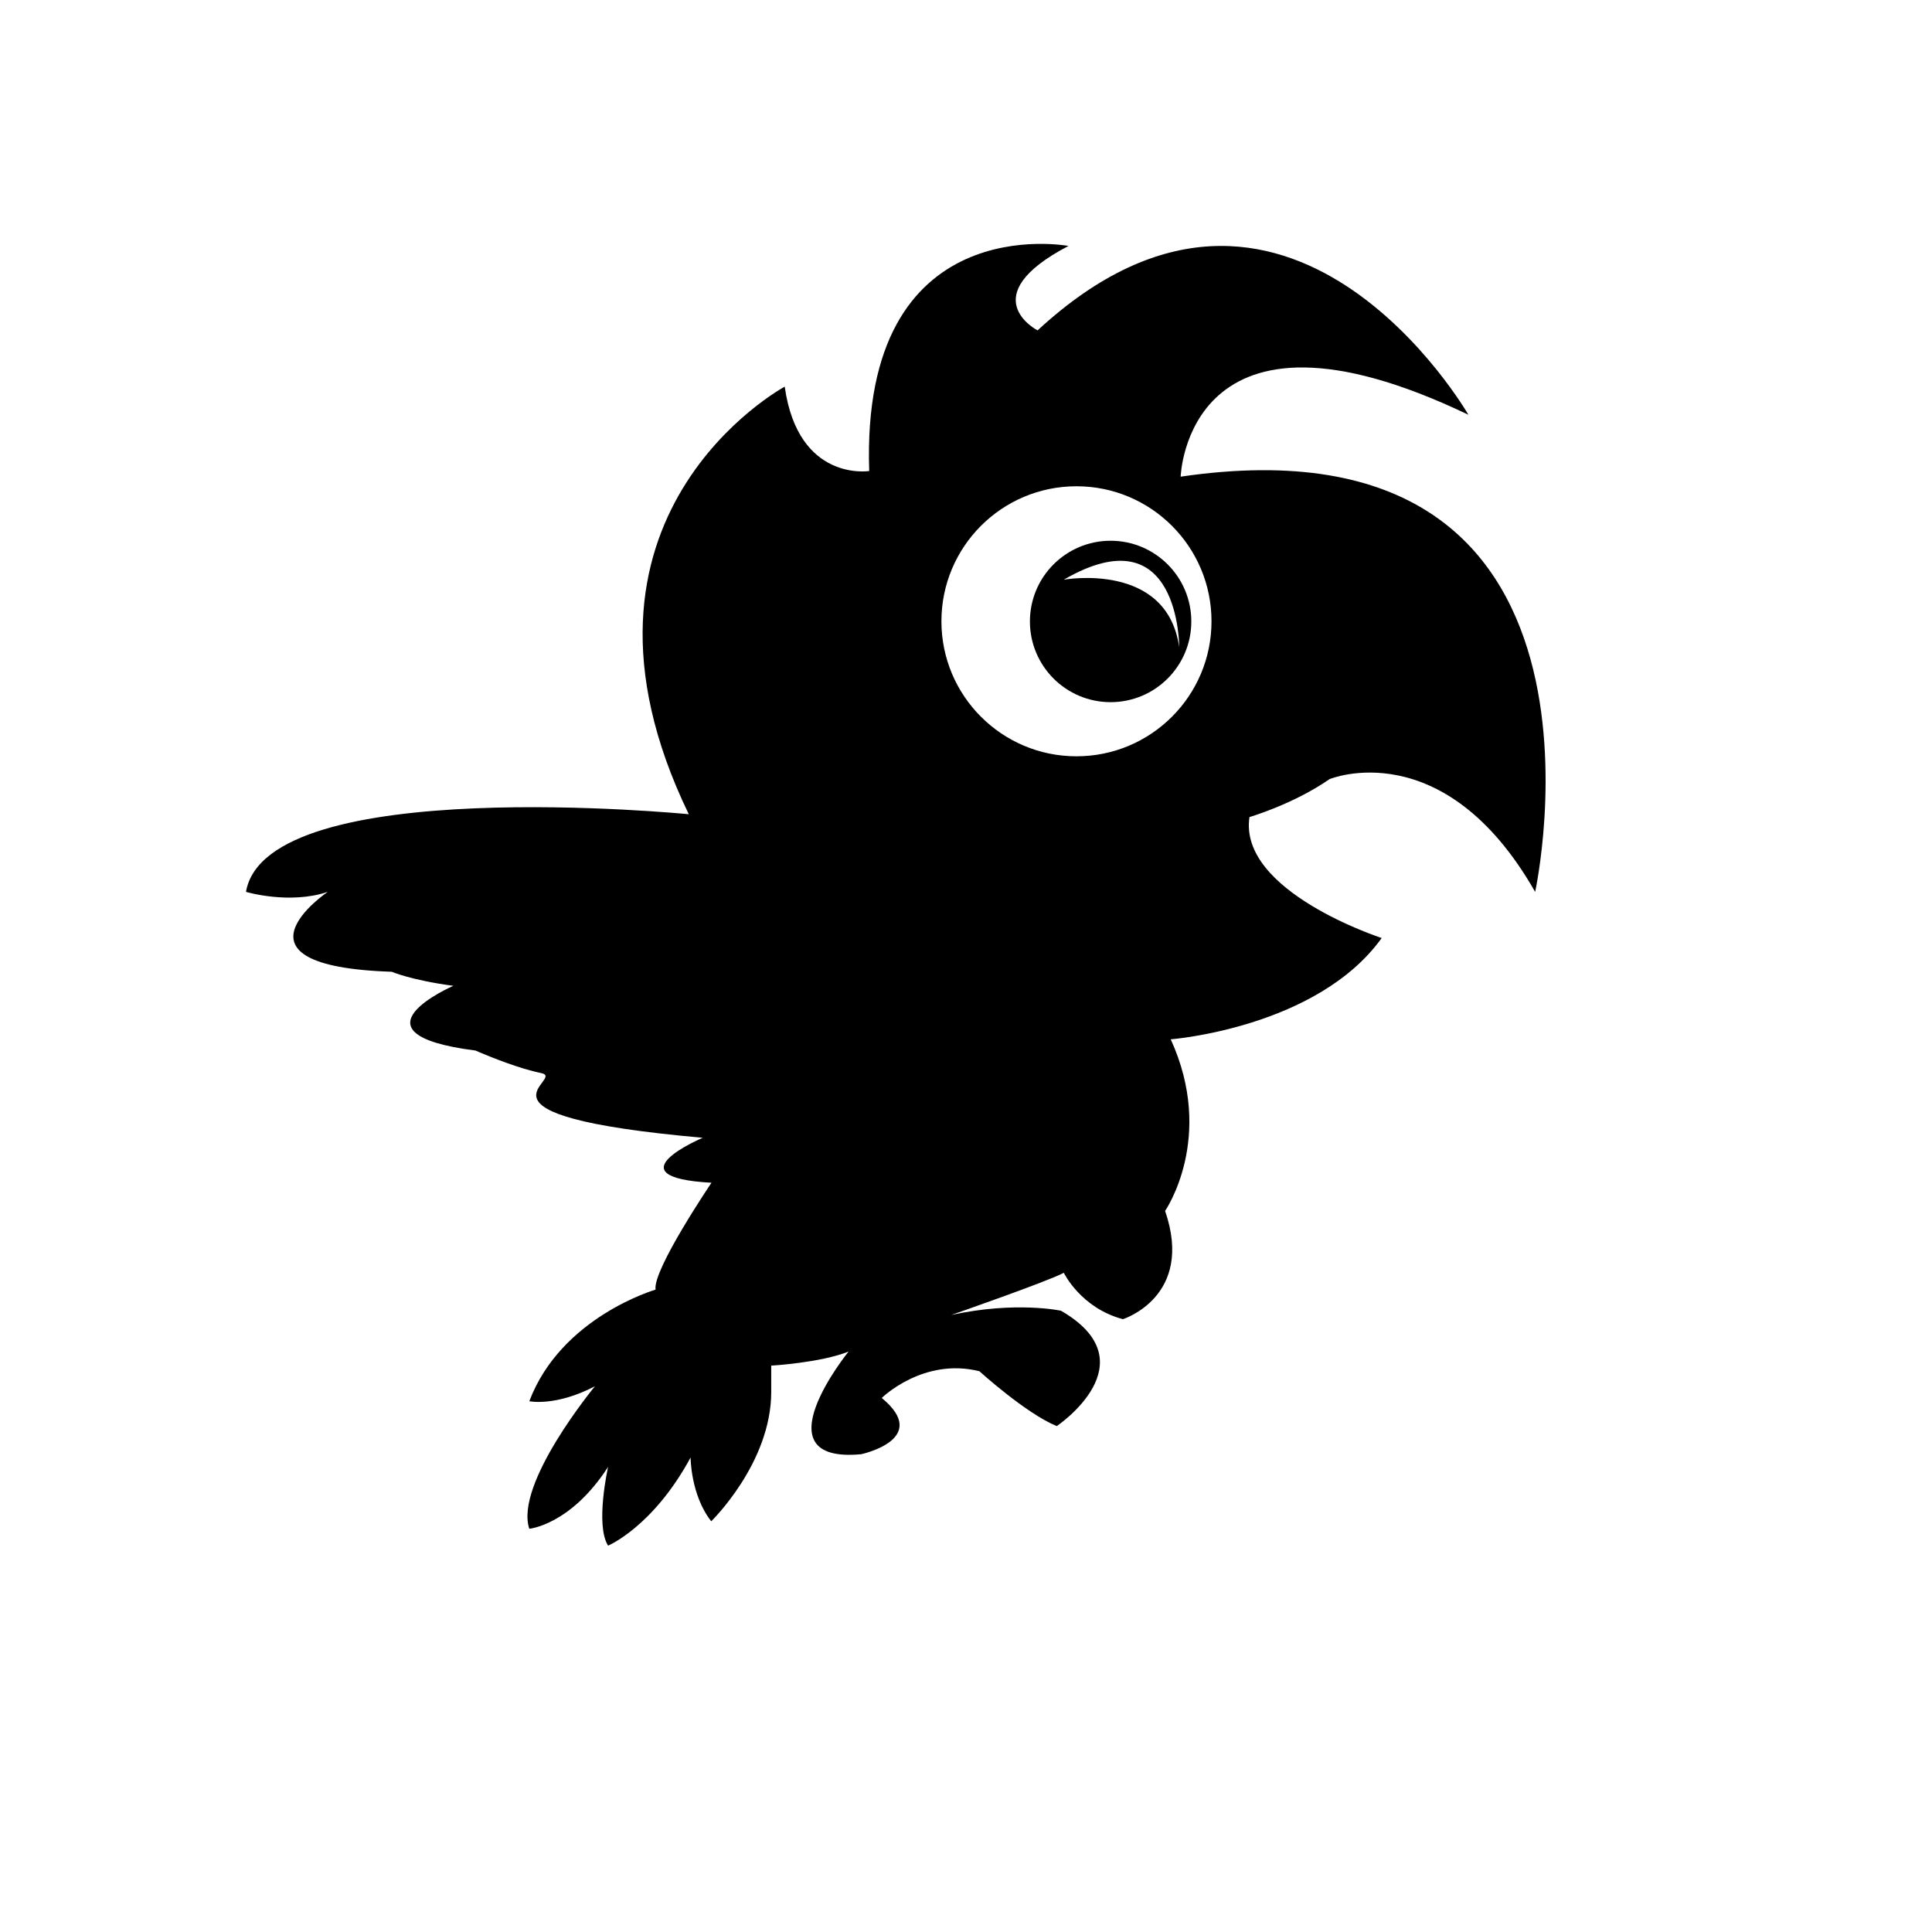 <svg xmlns="http://www.w3.org/2000/svg" xmlns:xlink="http://www.w3.org/1999/xlink" version="1.1" x="0px" y="0px" width="100px" height="100px" viewBox="0 0 100 100" enable-background="new 0 0 100 100" xml:space="preserve">
<g id="Captions">
</g>
<g id="Your_Icon">
	<path fill="none" d="M55.061,30.005c0,0,5.342-0.971,5.975,3.495C61.035,33.5,61.072,26.511,55.061,30.005z"/>
	<path fill="none" d="M55.717,25.168c-3.859,0-6.989,3.129-6.989,6.989c0,3.859,3.129,6.988,6.989,6.988   c3.861,0,6.99-3.129,6.99-6.988C62.707,28.297,59.578,25.168,55.717,25.168z M57.484,36.343c-2.307,0-4.176-1.871-4.176-4.178   s1.869-4.177,4.176-4.177s4.178,1.87,4.178,4.177S59.791,36.343,57.484,36.343z"/>
	<path d="M61.111,24.672c0,0,0.309-10.192,14.893-3.204c0,0-9.387-16.307-22.299-4.367c0,0-3.403-1.752,1.6-4.371   c0,0-10.778-2.035-10.315,11.65c0,0-3.676,0.583-4.373-4.367c0,0-12.438,6.697-4.966,22.131c0,0-21.86-2.154-22.919,4.019   c0,0,2.244,0.669,4.232,0c0,0-5.704,3.844,3.312,4.135c0,0,1.005,0.437,3.19,0.728c0,0-5.717,2.477,1.146,3.35   c0,0,1.264,0.562,2.502,0.936c0.305,0.092,0.608,0.172,0.892,0.229c1.431,0.291-4.785,2.184,8.369,3.35   c0,0-4.826,2.037,0.451,2.328c0,0-3.056,4.514-2.894,5.533c0,0-4.885,1.408-6.535,5.775c0,0,1.359,0.291,3.398-0.775   c0,0-4.174,5.047-3.398,7.377c0,0,2.137-0.195,4.078-3.203c0,0-0.68,3.008,0,4.076c0,0,2.328-0.971,4.27-4.562   c0,0,0.001,1.941,1.068,3.301c0,0,3.106-3.01,3.106-6.697c0,0,0-0.777,0-1.359c0,0,2.548-0.146,4.004-0.729   c0,0-4.731,5.824,0.655,5.314c0,0,3.639-0.779,1.062-2.912c0,0,2.142-2.111,5.054-1.383c0,0,2.403,2.184,4.004,2.84   c0,0,4.877-3.277,0.219-5.971c0,0-2.33-0.51-5.679,0.219c0,0,5.023-1.746,5.824-2.184c0,0,0.873,1.82,3.059,2.402   c0,0,3.713-1.164,2.184-5.605c0,0,2.621-3.785,0.291-8.881c0,0,7.57-0.584,10.92-5.243c0,0-7.426-2.402-6.844-6.261   c0,0,2.258-0.655,4.15-1.966c0,0,5.914-2.445,10.637,5.839C79.459,46.163,84.924,21.177,61.111,24.672z M55.717,39.146   c-3.859,0-6.989-3.129-6.989-6.988c0-3.86,3.129-6.989,6.989-6.989c3.861,0,6.99,3.129,6.99,6.989   C62.707,36.017,59.578,39.146,55.717,39.146z"/>
	<path d="M57.484,27.989c-2.307,0-4.176,1.87-4.176,4.177s1.869,4.178,4.176,4.178s4.178-1.871,4.178-4.178   S59.791,27.989,57.484,27.989z M55.061,30.005c6.012-3.494,5.975,3.495,5.975,3.495C60.402,29.035,55.061,30.005,55.061,30.005z"/>
</g>
</svg>